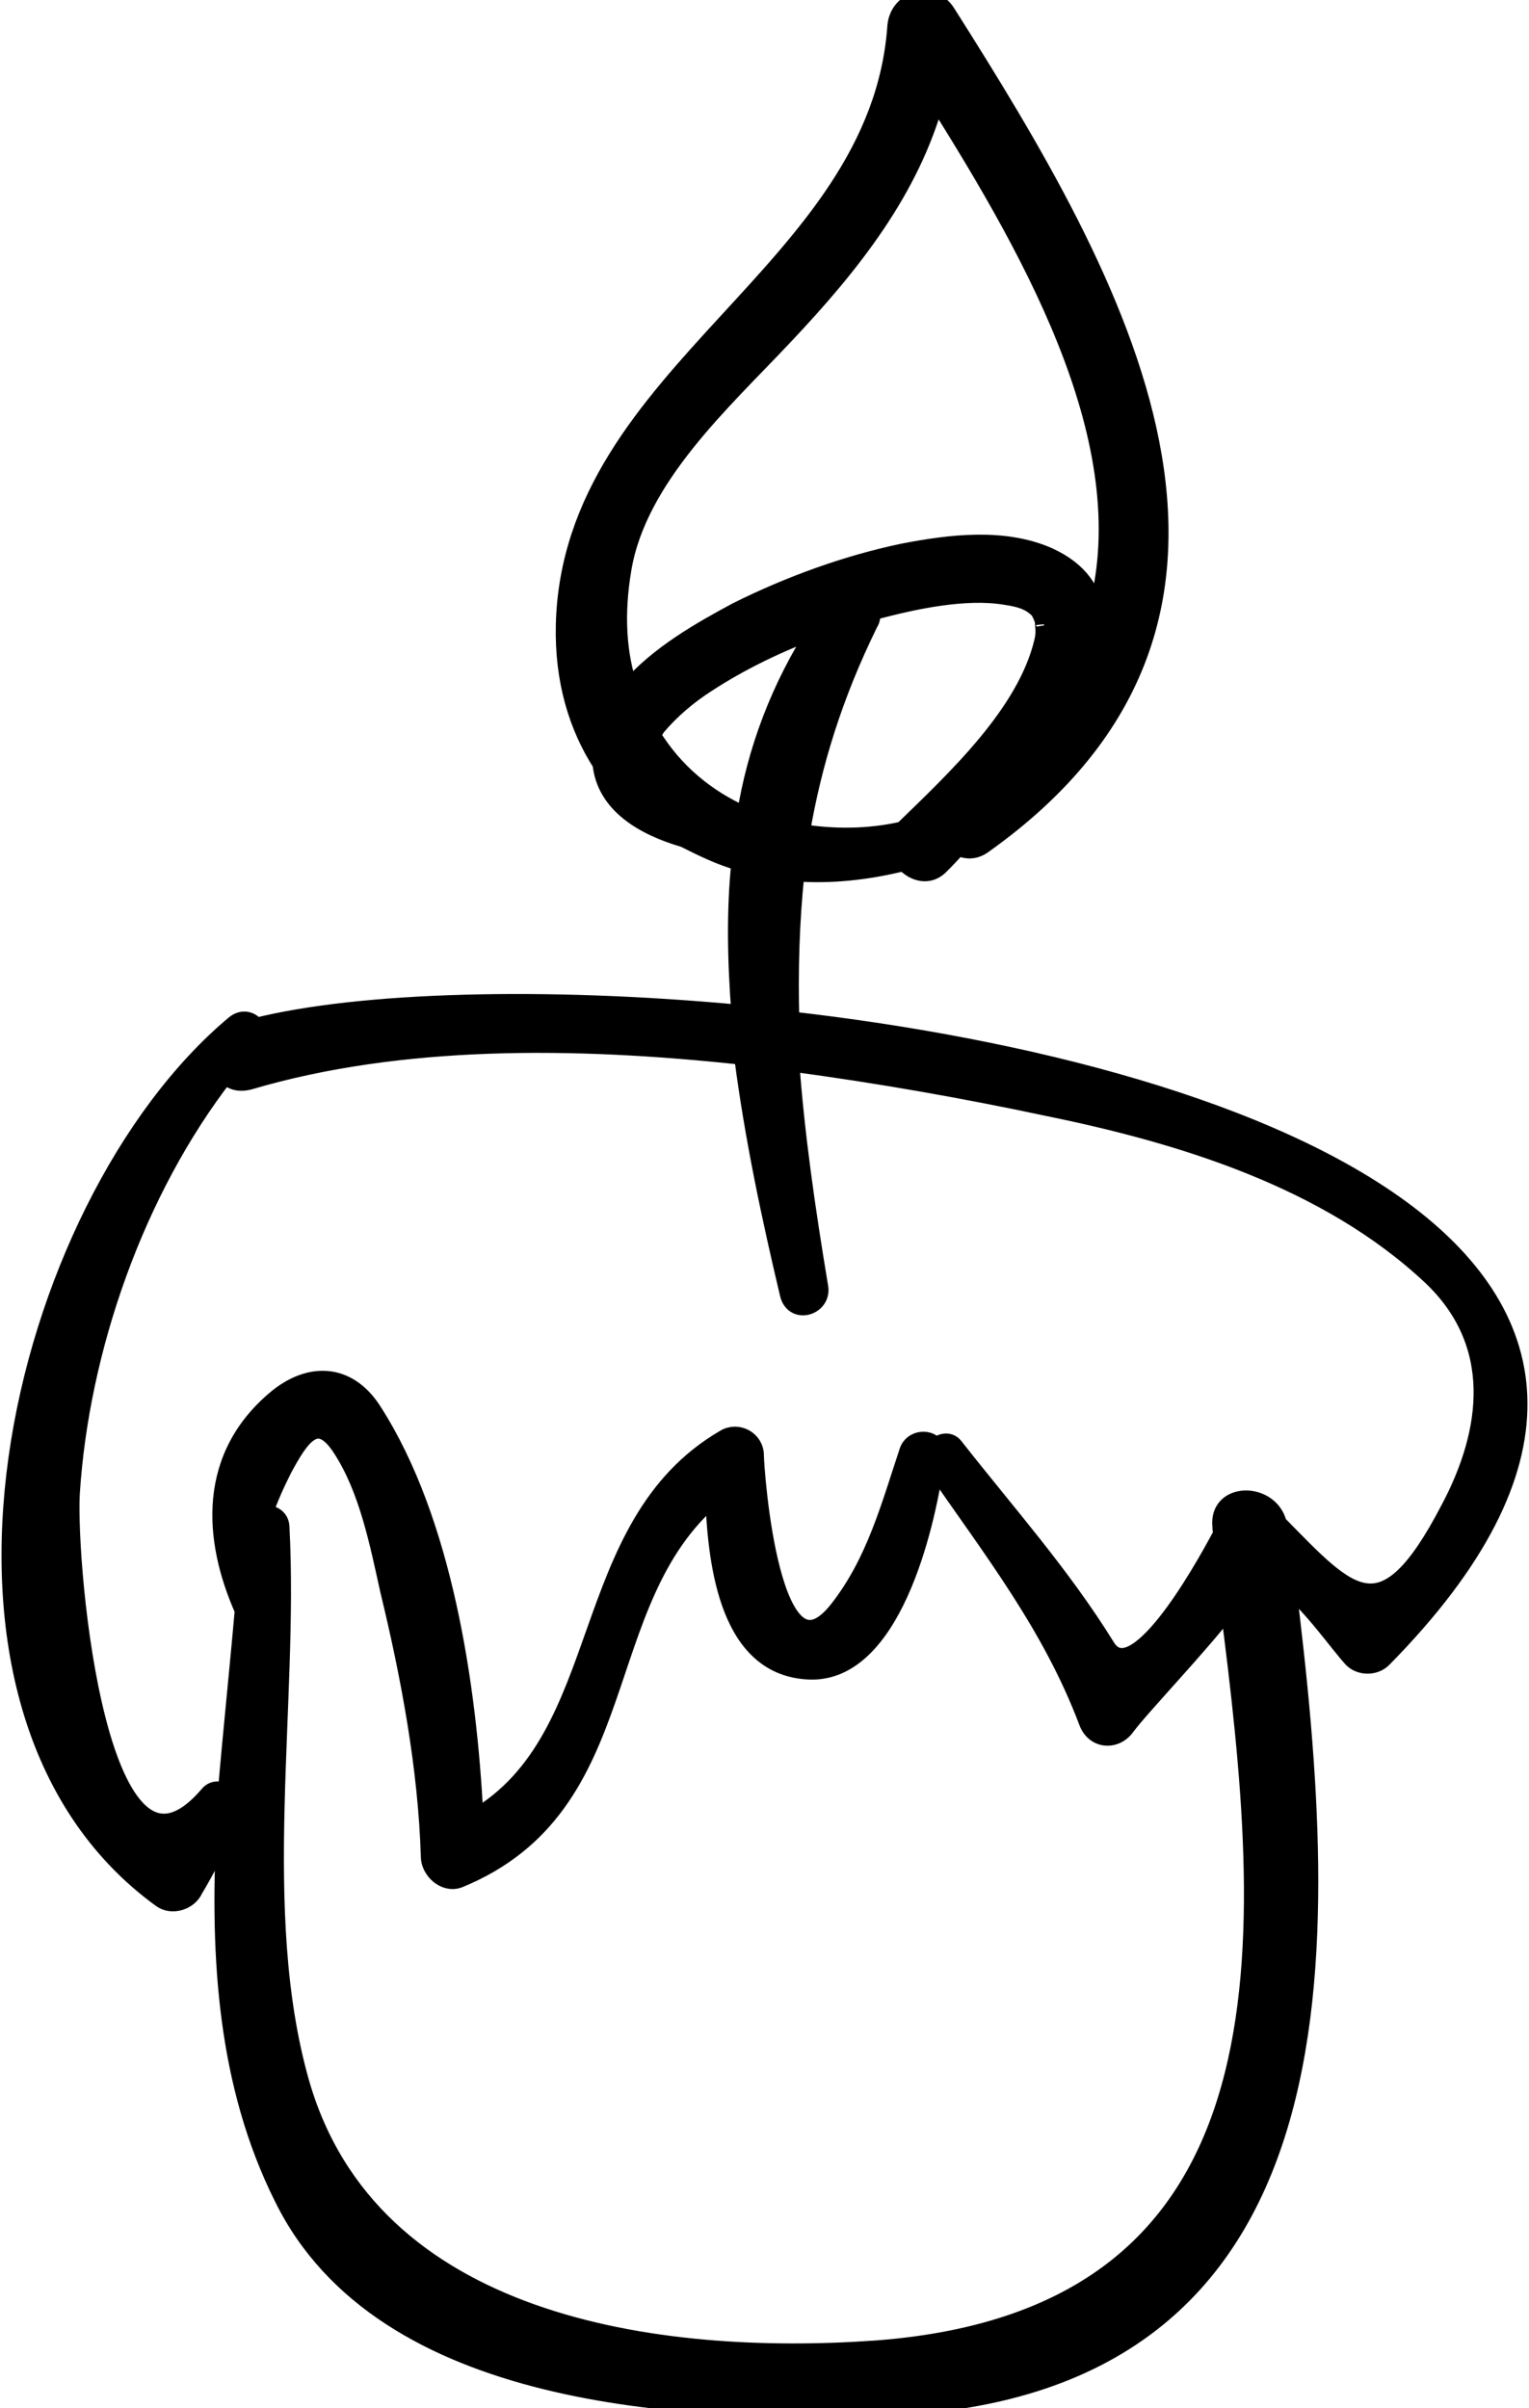 <svg width="508" height="800" viewBox="0 0 508 800" fill="none" xmlns="http://www.w3.org/2000/svg">
<path d="M262.562 339.021C262.127 322.475 262.562 306.364 264.305 289.818C276.062 290.689 288.254 289.383 300.444 286.335C303.494 289.818 308.717 291.56 312.636 287.205C313.943 285.899 316.12 283.722 318.297 281.109C320.474 282.416 323.524 282.851 326.57 280.674C434.557 204.038 370.984 93.439 314.378 4.176C309.59 -3.226 298.703 -0.178 297.832 8.531C292.171 90.827 189.845 123.049 187.668 207.522C187.233 226.245 192.022 241.485 199.86 253.677C201.167 267.176 213.794 274.578 227.292 278.497C233.388 281.545 239.484 284.593 246.016 286.335C244.274 302.881 244.709 319.863 246.016 336.844C181.137 330.748 119.741 332.49 84.907 341.199C83.601 339.022 80.553 338.151 77.94 340.328C5.66 400.852 -33.965 567.186 53.557 630.76C57.041 633.373 62.702 631.63 64.443 627.711C68.362 621.18 71.846 614.213 74.894 607.681C72.716 650.353 75.329 692.59 94.052 730.037C127.145 797.528 227.729 801.447 291.302 799.706C450.669 795.351 442.396 646.87 427.591 526.691C435.863 533.223 444.573 545.85 449.363 551.077C451.975 553.689 456.765 553.689 459.377 551.077C586.958 421.753 419.316 356.874 262.562 339.021ZM247.757 271.095C234.695 265.434 223.809 256.29 216.407 244.098C216.842 243.227 217.713 242.356 218.148 241.485C222.938 235.825 228.599 231.035 234.695 227.116C246.016 219.714 258.643 213.618 271.706 208.828C259.079 228.422 251.242 249.323 247.757 271.095ZM266.045 276.755C269.964 253.677 276.931 231.035 288.688 207.086C289.559 205.78 289.559 204.474 289.559 203.168C303.928 199.249 320.908 195.765 333.972 197.942C340.068 198.813 342.681 200.12 345.294 202.732C345.294 202.732 345.729 203.603 346.163 204.474C346.163 204.474 347.034 206.651 347.034 207.086C346.598 204.909 347.034 208.828 347.034 209.699C347.034 210.134 347.034 211.441 346.598 213.182C340.936 237.131 317.425 258.903 300.442 275.449C300.442 275.449 300.442 275.884 300.006 275.884C288.688 278.497 276.933 278.497 266.045 276.755ZM206.829 188.798C212.054 158.318 240.357 133.063 260.385 111.727C283.027 87.779 302.623 62.959 310.896 32.479C344.858 86.473 380.128 149.61 364.017 204.909C363.148 196.636 358.792 189.669 348.342 184.88C333.537 178.348 315.684 180.525 300.009 183.573C281.285 187.492 262.127 194.459 244.709 203.169C233.388 209.265 218.584 217.538 209.004 228.859C205.087 217.537 204.215 204.038 206.829 188.798ZM291.3 780.547C218.148 785.772 122.789 772.709 99.712 691.719C83.601 634.678 96.228 566.316 93.18 507.533C93.18 504.049 90.132 502.743 87.519 503.178C89.261 497.953 91.438 493.163 94.051 487.938C99.712 477.487 105.372 468.343 113.645 481.407C122.354 494.904 125.837 512.756 129.321 528.433C136.288 557.17 141.948 587.652 142.819 616.825C142.819 621.18 147.609 625.969 152.398 624.226C212.052 599.842 195.506 532.352 237.307 497.081C238.178 521.029 242.532 554.122 269.092 554.993C296.09 555.862 307.411 507.967 310.458 487.066C329.617 514.933 349.211 539.753 361.403 571.975C363.58 578.071 370.548 578.506 374.03 573.718C378.82 567.185 399.285 545.85 408.431 533.658C422.366 642.516 434.123 769.661 291.3 780.547ZM424.542 506.226C421.929 495.342 404.512 495.342 405.82 507.097C405.82 507.968 405.82 508.403 406.255 509.274C398.417 524.077 376.644 561.96 367.502 547.157C352.699 523.208 334.409 502.741 316.992 480.536C315.25 478.359 312.204 479.23 310.898 480.971C309.154 477.488 303.058 477.923 301.752 482.278C295.657 500.567 290.868 518.854 278.674 534.531C256.032 563.704 250.807 487.94 250.807 483.584C250.807 478.359 245.146 475.312 240.792 477.923C190.718 507.097 204.216 577.201 157.625 604.198C155.448 559.784 147.175 505.355 124.097 469.215C116.259 456.587 104.067 455.281 92.746 463.99C68.362 483.584 70.539 511.451 80.99 534.965C79.248 554.994 77.071 575.46 75.329 595.925C73.587 594.618 70.975 594.183 69.233 596.36C32.657 639.032 22.207 520.597 23.513 496.211C26.561 448.314 44.849 395.627 74.894 356.874C76.635 359.051 79.248 359.922 82.731 359.051C132.806 344.247 190.718 344.682 246.888 350.778C250.371 377.775 256.032 404.336 262.128 430.026C263.87 436.993 273.449 433.945 272.143 427.414C267.787 401.288 264.305 376.904 262.563 352.955C292.174 356.874 321.348 362.099 347.909 367.76C392.758 376.904 441.089 391.708 475.49 423.93C499.001 446.137 495.518 475.311 481.584 501.437C459.377 544.109 448.49 530.61 424.542 506.226Z" fill="black" stroke="black" stroke-width="6"/>
</svg>
